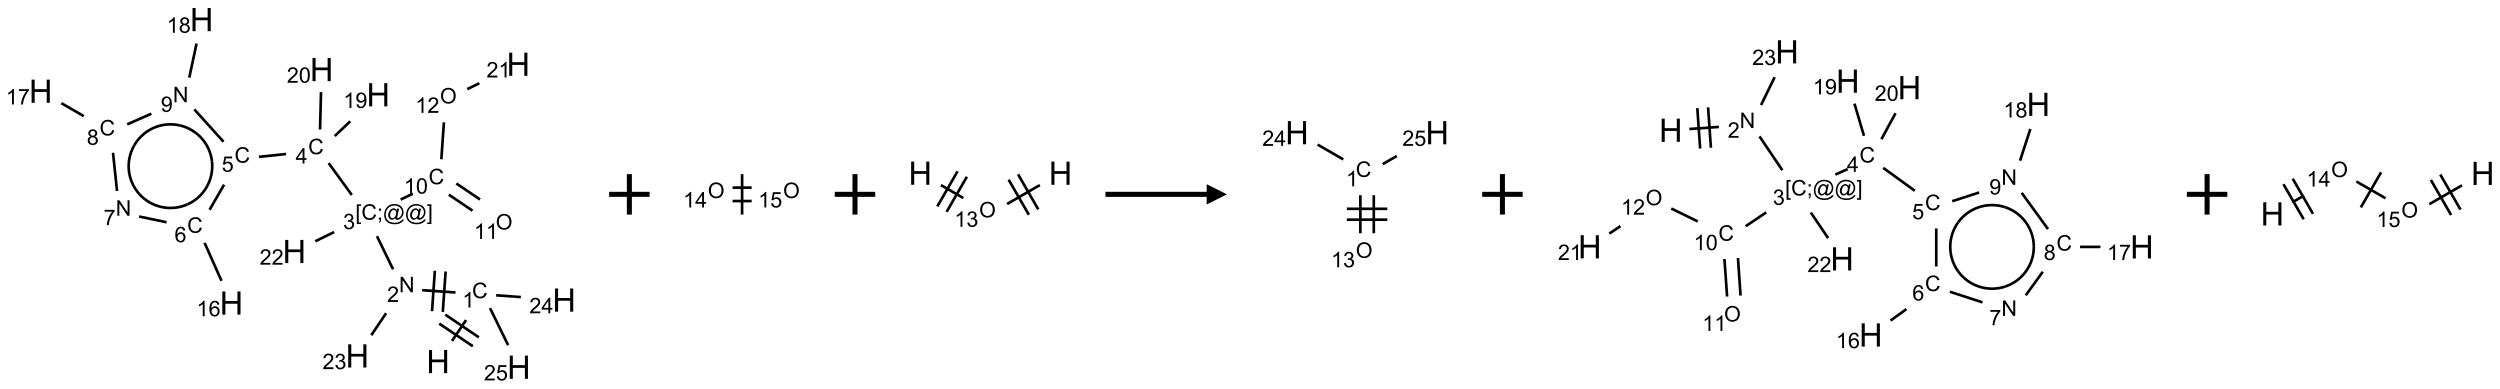<?xml version="1.0" encoding="UTF-8"?>
<svg xmlns="http://www.w3.org/2000/svg" xmlns:xlink="http://www.w3.org/1999/xlink" width="1235" height="192" viewBox="0 0 1235 192">
<defs>
<g>
<g id="glyph-0-0">
<path d="M 2 0 L 2 -10 L 10 -10 L 10 0 Z M 2.25 -0.25 L 9.75 -0.25 L 9.75 -9.75 L 2.25 -9.75 Z M 2.25 -0.25 "/>
</g>
<g id="glyph-0-1">
<path d="M 1.281 0 L 1.281 -11.453 L 2.797 -11.453 L 2.797 -6.75 L 8.75 -6.75 L 8.75 -11.453 L 10.266 -11.453 L 10.266 0 L 8.75 0 L 8.75 -5.398 L 2.797 -5.398 L 2.797 0 Z M 1.281 0 "/>
</g>
<g id="glyph-1-0">
<path d="M 1.332 0 L 1.332 -6.668 L 6.668 -6.668 L 6.668 0 Z M 1.5 -0.168 L 6.5 -0.168 L 6.5 -6.5 L 1.5 -6.5 Z M 1.5 -0.168 "/>
</g>
<g id="glyph-1-1">
<path d="M 6.27 -2.676 L 7.281 -2.422 C 7.07 -1.594 6.688 -0.961 6.137 -0.523 C 5.586 -0.086 4.914 0.129 4.121 0.129 C 3.297 0.129 2.629 -0.039 2.113 -0.371 C 1.598 -0.707 1.203 -1.191 0.934 -1.828 C 0.664 -2.465 0.531 -3.145 0.531 -3.875 C 0.531 -4.672 0.684 -5.363 0.988 -5.957 C 1.293 -6.547 1.723 -6.996 2.285 -7.305 C 2.844 -7.613 3.461 -7.766 4.137 -7.766 C 4.898 -7.766 5.543 -7.57 6.062 -7.184 C 6.582 -6.793 6.945 -6.246 7.152 -5.543 L 6.156 -5.309 C 5.98 -5.863 5.723 -6.266 5.387 -6.52 C 5.051 -6.773 4.625 -6.902 4.113 -6.902 C 3.527 -6.902 3.039 -6.762 2.645 -6.48 C 2.25 -6.199 1.973 -5.82 1.812 -5.348 C 1.652 -4.871 1.574 -4.383 1.574 -3.879 C 1.574 -3.23 1.668 -2.664 1.855 -2.18 C 2.047 -1.695 2.34 -1.332 2.738 -1.094 C 3.137 -0.855 3.57 -0.734 4.035 -0.734 C 4.602 -0.734 5.082 -0.898 5.473 -1.223 C 5.867 -1.551 6.133 -2.035 6.27 -2.676 Z M 6.27 -2.676 "/>
</g>
<g id="glyph-1-2">
<path d="M 3.973 0 L 3.035 0 L 3.035 -5.973 C 2.809 -5.758 2.516 -5.543 2.148 -5.328 C 1.781 -5.113 1.453 -4.953 1.16 -4.844 L 1.16 -5.75 C 1.684 -5.996 2.145 -6.297 2.535 -6.645 C 2.93 -6.996 3.207 -7.336 3.371 -7.668 L 3.973 -7.668 Z M 3.973 0 "/>
</g>
<g id="glyph-1-3">
<path d="M 0.812 0 L 0.812 -7.637 L 1.848 -7.637 L 5.859 -1.641 L 5.859 -7.637 L 6.828 -7.637 L 6.828 0 L 5.793 0 L 1.781 -6 L 1.781 0 Z M 0.812 0 "/>
</g>
<g id="glyph-1-4">
<path d="M 5.371 -0.902 L 5.371 0 L 0.324 0 C 0.316 -0.227 0.352 -0.441 0.434 -0.652 C 0.562 -0.996 0.766 -1.332 1.051 -1.668 C 1.332 -2 1.742 -2.387 2.277 -2.824 C 3.105 -3.504 3.668 -4.043 3.957 -4.441 C 4.25 -4.84 4.395 -5.215 4.395 -5.566 C 4.395 -5.938 4.262 -6.254 3.996 -6.508 C 3.73 -6.762 3.387 -6.891 2.957 -6.891 C 2.508 -6.891 2.145 -6.754 1.875 -6.484 C 1.605 -6.215 1.469 -5.84 1.465 -5.359 L 0.5 -5.457 C 0.566 -6.176 0.812 -6.727 1.246 -7.102 C 1.676 -7.477 2.254 -7.668 2.98 -7.668 C 3.711 -7.668 4.293 -7.465 4.719 -7.059 C 5.145 -6.652 5.359 -6.148 5.359 -5.547 C 5.359 -5.242 5.297 -4.941 5.172 -4.645 C 5.047 -4.352 4.84 -4.039 4.551 -3.715 C 4.262 -3.387 3.777 -2.938 3.105 -2.371 C 2.543 -1.898 2.18 -1.578 2.02 -1.41 C 1.859 -1.242 1.73 -1.07 1.625 -0.902 Z M 5.371 -0.902 "/>
</g>
<g id="glyph-1-5">
<path d="M 0.723 2.121 L 0.723 -7.637 L 2.793 -7.637 L 2.793 -6.859 L 1.66 -6.859 L 1.66 1.344 L 2.793 1.344 L 2.793 2.121 Z M 0.723 2.121 "/>
</g>
<g id="glyph-1-6">
<path d="M 0.949 -4.465 L 0.949 -5.531 L 2.016 -5.531 L 2.016 -4.465 Z M 0.949 0 L 0.949 -1.066 L 2.016 -1.066 L 2.016 0 C 2.016 0.391 1.945 0.711 1.809 0.949 C 1.668 1.191 1.449 1.379 1.145 1.512 L 0.887 1.109 C 1.082 1.023 1.23 0.895 1.324 0.727 C 1.418 0.559 1.469 0.316 1.48 0 Z M 0.949 0 "/>
</g>
<g id="glyph-1-7">
<path d="M 6.047 -0.848 C 5.82 -0.59 5.57 -0.379 5.289 -0.223 C 5.008 -0.062 4.73 0.016 4.449 0.016 C 4.141 0.016 3.84 -0.074 3.547 -0.254 C 3.254 -0.434 3.02 -0.715 2.836 -1.09 C 2.652 -1.465 2.562 -1.875 2.562 -2.324 C 2.562 -2.875 2.703 -3.43 2.988 -3.98 C 3.27 -4.535 3.621 -4.953 4.043 -5.23 C 4.461 -5.508 4.871 -5.645 5.266 -5.645 C 5.566 -5.645 5.855 -5.566 6.129 -5.41 C 6.402 -5.25 6.641 -5.012 6.84 -4.688 L 7.016 -5.496 L 7.949 -5.496 L 7.199 -2 C 7.094 -1.516 7.043 -1.246 7.043 -1.191 C 7.043 -1.098 7.078 -1.02 7.148 -0.949 C 7.219 -0.883 7.305 -0.848 7.406 -0.848 C 7.59 -0.848 7.832 -0.953 8.129 -1.168 C 8.527 -1.445 8.84 -1.816 9.07 -2.285 C 9.301 -2.75 9.418 -3.234 9.418 -3.73 C 9.418 -4.309 9.27 -4.852 8.973 -5.355 C 8.676 -5.859 8.23 -6.262 7.645 -6.562 C 7.055 -6.863 6.406 -7.016 5.691 -7.016 C 4.879 -7.016 4.137 -6.824 3.465 -6.445 C 2.793 -6.066 2.273 -5.52 1.902 -4.809 C 1.535 -4.098 1.348 -3.34 1.348 -2.527 C 1.348 -1.676 1.535 -0.941 1.902 -0.328 C 2.273 0.285 2.809 0.742 3.508 1.035 C 4.207 1.328 4.984 1.473 5.832 1.473 C 6.742 1.473 7.504 1.32 8.121 1.016 C 8.734 0.711 9.195 0.34 9.5 -0.098 L 10.441 -0.098 C 10.266 0.266 9.961 0.637 9.531 1.016 C 9.102 1.395 8.59 1.695 7.996 1.914 C 7.402 2.133 6.688 2.246 5.848 2.246 C 5.078 2.246 4.367 2.145 3.715 1.949 C 3.066 1.75 2.512 1.453 2.051 1.055 C 1.594 0.656 1.25 0.199 1.016 -0.316 C 0.723 -0.973 0.578 -1.684 0.578 -2.441 C 0.578 -3.289 0.75 -4.098 1.098 -4.863 C 1.523 -5.805 2.125 -6.527 2.902 -7.027 C 3.684 -7.527 4.629 -7.777 5.738 -7.777 C 6.602 -7.777 7.375 -7.602 8.059 -7.246 C 8.746 -6.895 9.285 -6.371 9.684 -5.672 C 10.02 -5.07 10.188 -4.418 10.188 -3.715 C 10.188 -2.707 9.832 -1.812 9.125 -1.031 C 8.492 -0.328 7.801 0.02 7.051 0.02 C 6.812 0.02 6.617 -0.016 6.473 -0.09 C 6.324 -0.16 6.215 -0.266 6.145 -0.402 C 6.102 -0.488 6.066 -0.637 6.047 -0.848 Z M 3.527 -2.262 C 3.527 -1.785 3.641 -1.414 3.863 -1.152 C 4.09 -0.887 4.348 -0.754 4.641 -0.754 C 4.836 -0.754 5.039 -0.812 5.254 -0.93 C 5.469 -1.047 5.676 -1.219 5.871 -1.449 C 6.066 -1.676 6.23 -1.969 6.355 -2.32 C 6.48 -2.672 6.543 -3.027 6.543 -3.379 C 6.543 -3.852 6.426 -4.219 6.191 -4.48 C 5.957 -4.738 5.672 -4.871 5.332 -4.871 C 5.109 -4.871 4.902 -4.812 4.707 -4.699 C 4.512 -4.586 4.32 -4.406 4.137 -4.156 C 3.953 -3.906 3.805 -3.602 3.691 -3.246 C 3.582 -2.887 3.527 -2.559 3.527 -2.262 Z M 3.527 -2.262 "/>
</g>
<g id="glyph-1-8">
<path d="M 2.27 2.121 L 0.203 2.121 L 0.203 1.344 L 1.332 1.344 L 1.332 -6.859 L 0.203 -6.859 L 0.203 -7.637 L 2.27 -7.637 Z M 2.27 2.121 "/>
</g>
<g id="glyph-1-9">
<path d="M 0.449 -2.016 L 1.387 -2.141 C 1.492 -1.609 1.676 -1.227 1.934 -0.992 C 2.191 -0.758 2.508 -0.641 2.879 -0.641 C 3.32 -0.641 3.695 -0.793 3.996 -1.098 C 4.301 -1.402 4.453 -1.781 4.453 -2.234 C 4.453 -2.664 4.312 -3.02 4.031 -3.301 C 3.75 -3.578 3.391 -3.719 2.957 -3.719 C 2.781 -3.719 2.562 -3.684 2.297 -3.613 L 2.402 -4.438 C 2.465 -4.43 2.516 -4.426 2.551 -4.426 C 2.949 -4.426 3.312 -4.531 3.629 -4.738 C 3.949 -4.949 4.109 -5.27 4.109 -5.703 C 4.109 -6.047 3.992 -6.332 3.762 -6.559 C 3.527 -6.785 3.227 -6.895 2.859 -6.895 C 2.496 -6.895 2.191 -6.781 1.949 -6.551 C 1.707 -6.324 1.547 -5.98 1.48 -5.52 L 0.543 -5.688 C 0.656 -6.316 0.918 -6.805 1.324 -7.148 C 1.73 -7.492 2.234 -7.668 2.84 -7.668 C 3.254 -7.668 3.641 -7.578 3.988 -7.398 C 4.34 -7.219 4.609 -6.977 4.793 -6.668 C 4.98 -6.359 5.074 -6.031 5.074 -5.684 C 5.074 -5.352 4.984 -5.051 4.809 -4.781 C 4.629 -4.512 4.367 -4.297 4.02 -4.137 C 4.473 -4.031 4.824 -3.816 5.074 -3.488 C 5.324 -3.16 5.449 -2.75 5.449 -2.254 C 5.449 -1.59 5.203 -1.023 4.719 -0.559 C 4.234 -0.098 3.617 0.137 2.875 0.137 C 2.203 0.137 1.648 -0.062 1.207 -0.465 C 0.762 -0.863 0.512 -1.379 0.449 -2.016 Z M 0.449 -2.016 "/>
</g>
<g id="glyph-1-10">
<path d="M 3.449 0 L 3.449 -1.828 L 0.137 -1.828 L 0.137 -2.688 L 3.621 -7.637 L 4.387 -7.637 L 4.387 -2.688 L 5.418 -2.688 L 5.418 -1.828 L 4.387 -1.828 L 4.387 0 Z M 3.449 -2.688 L 3.449 -6.129 L 1.059 -2.688 Z M 3.449 -2.688 "/>
</g>
<g id="glyph-1-11">
<path d="M 0.441 -2 L 1.426 -2.082 C 1.5 -1.605 1.668 -1.242 1.934 -1.004 C 2.199 -0.762 2.52 -0.641 2.895 -0.641 C 3.348 -0.641 3.73 -0.812 4.043 -1.152 C 4.355 -1.492 4.512 -1.941 4.512 -2.504 C 4.512 -3.039 4.359 -3.461 4.059 -3.77 C 3.758 -4.078 3.367 -4.234 2.879 -4.234 C 2.578 -4.234 2.305 -4.164 2.062 -4.027 C 1.82 -3.891 1.629 -3.715 1.488 -3.496 L 0.609 -3.609 L 1.348 -7.531 L 5.145 -7.531 L 5.145 -6.637 L 2.098 -6.637 L 1.688 -4.582 C 2.145 -4.902 2.625 -5.062 3.129 -5.062 C 3.797 -5.062 4.359 -4.832 4.816 -4.371 C 5.277 -3.91 5.504 -3.312 5.504 -2.59 C 5.504 -1.898 5.305 -1.301 4.902 -0.797 C 4.41 -0.18 3.742 0.129 2.895 0.129 C 2.199 0.129 1.633 -0.062 1.195 -0.453 C 0.758 -0.844 0.504 -1.359 0.441 -2 Z M 0.441 -2 "/>
</g>
<g id="glyph-1-12">
<path d="M 5.309 -5.766 L 4.375 -5.691 C 4.293 -6.059 4.172 -6.328 4.02 -6.496 C 3.766 -6.762 3.453 -6.895 3.082 -6.895 C 2.785 -6.895 2.523 -6.812 2.297 -6.645 C 2 -6.43 1.77 -6.117 1.598 -5.703 C 1.43 -5.289 1.34 -4.703 1.332 -3.938 C 1.559 -4.281 1.836 -4.535 2.16 -4.703 C 2.488 -4.871 2.828 -4.953 3.188 -4.953 C 3.812 -4.953 4.344 -4.723 4.785 -4.262 C 5.223 -3.801 5.441 -3.207 5.441 -2.48 C 5.441 -2 5.34 -1.555 5.133 -1.145 C 4.926 -0.73 4.641 -0.418 4.281 -0.199 C 3.922 0.02 3.512 0.129 3.051 0.129 C 2.27 0.129 1.633 -0.156 1.141 -0.73 C 0.648 -1.305 0.402 -2.254 0.402 -3.574 C 0.402 -5.051 0.672 -6.121 1.219 -6.793 C 1.695 -7.375 2.336 -7.668 3.141 -7.668 C 3.742 -7.668 4.234 -7.5 4.617 -7.16 C 5 -6.824 5.23 -6.359 5.309 -5.766 Z M 1.48 -2.473 C 1.48 -2.152 1.547 -1.844 1.684 -1.547 C 1.82 -1.25 2.016 -1.027 2.262 -0.871 C 2.508 -0.719 2.766 -0.641 3.035 -0.641 C 3.434 -0.641 3.773 -0.801 4.059 -1.121 C 4.344 -1.441 4.484 -1.875 4.484 -2.422 C 4.484 -2.949 4.344 -3.367 4.062 -3.668 C 3.781 -3.973 3.426 -4.125 3 -4.125 C 2.578 -4.125 2.219 -3.973 1.922 -3.668 C 1.625 -3.363 1.48 -2.969 1.48 -2.473 Z M 1.48 -2.473 "/>
</g>
<g id="glyph-1-13">
<path d="M 0.504 -6.637 L 0.504 -7.535 L 5.449 -7.535 L 5.449 -6.809 C 4.961 -6.289 4.48 -5.602 4.004 -4.746 C 3.527 -3.887 3.156 -3.004 2.895 -2.098 C 2.707 -1.461 2.59 -0.762 2.535 0 L 1.574 0 C 1.582 -0.602 1.703 -1.328 1.926 -2.176 C 2.152 -3.027 2.477 -3.848 2.898 -4.637 C 3.32 -5.426 3.77 -6.094 4.246 -6.637 Z M 0.504 -6.637 "/>
</g>
<g id="glyph-1-14">
<path d="M 1.887 -4.141 C 1.496 -4.281 1.207 -4.484 1.02 -4.75 C 0.832 -5.016 0.738 -5.328 0.738 -5.699 C 0.738 -6.254 0.938 -6.719 1.34 -7.098 C 1.738 -7.477 2.27 -7.668 2.934 -7.668 C 3.598 -7.668 4.137 -7.473 4.543 -7.086 C 4.949 -6.699 5.152 -6.227 5.152 -5.672 C 5.152 -5.316 5.059 -5.008 4.871 -4.746 C 4.688 -4.484 4.406 -4.281 4.027 -4.141 C 4.496 -3.988 4.852 -3.742 5.098 -3.402 C 5.34 -3.062 5.465 -2.656 5.465 -2.184 C 5.465 -1.531 5.234 -0.98 4.77 -0.535 C 4.309 -0.09 3.703 0.129 2.949 0.129 C 2.195 0.129 1.586 -0.094 1.125 -0.539 C 0.664 -0.984 0.434 -1.543 0.434 -2.207 C 0.434 -2.703 0.559 -3.121 0.809 -3.457 C 1.062 -3.793 1.422 -4.02 1.887 -4.141 Z M 1.699 -5.73 C 1.699 -5.367 1.812 -5.074 2.047 -4.844 C 2.281 -4.613 2.582 -4.5 2.953 -4.5 C 3.312 -4.5 3.609 -4.613 3.84 -4.84 C 4.07 -5.066 4.188 -5.348 4.188 -5.676 C 4.188 -6.02 4.07 -6.309 3.832 -6.543 C 3.594 -6.777 3.297 -6.895 2.941 -6.895 C 2.586 -6.895 2.289 -6.781 2.051 -6.551 C 1.816 -6.324 1.699 -6.047 1.699 -5.73 Z M 1.395 -2.203 C 1.395 -1.938 1.461 -1.676 1.586 -1.426 C 1.711 -1.176 1.902 -0.984 2.152 -0.848 C 2.402 -0.711 2.672 -0.641 2.957 -0.641 C 3.406 -0.641 3.777 -0.785 4.066 -1.074 C 4.359 -1.363 4.504 -1.727 4.504 -2.172 C 4.504 -2.625 4.355 -2.996 4.055 -3.293 C 3.754 -3.586 3.379 -3.734 2.926 -3.734 C 2.484 -3.734 2.121 -3.59 1.832 -3.297 C 1.543 -3.004 1.395 -2.641 1.395 -2.203 Z M 1.395 -2.203 "/>
</g>
<g id="glyph-1-15">
<path d="M 0.582 -1.766 L 1.484 -1.848 C 1.562 -1.426 1.707 -1.117 1.922 -0.926 C 2.137 -0.734 2.414 -0.641 2.75 -0.641 C 3.039 -0.641 3.289 -0.707 3.508 -0.84 C 3.727 -0.973 3.902 -1.148 4.043 -1.367 C 4.18 -1.586 4.297 -1.887 4.391 -2.262 C 4.484 -2.637 4.531 -3.016 4.531 -3.406 C 4.531 -3.449 4.531 -3.512 4.527 -3.594 C 4.34 -3.297 4.082 -3.055 3.758 -2.867 C 3.434 -2.68 3.082 -2.59 2.703 -2.59 C 2.07 -2.59 1.535 -2.816 1.098 -3.277 C 0.66 -3.734 0.441 -4.34 0.441 -5.09 C 0.441 -5.863 0.672 -6.484 1.129 -6.957 C 1.586 -7.43 2.156 -7.668 2.844 -7.668 C 3.34 -7.668 3.793 -7.531 4.207 -7.266 C 4.617 -7 4.93 -6.617 5.145 -6.121 C 5.355 -5.629 5.465 -4.91 5.465 -3.973 C 5.465 -2.996 5.359 -2.223 5.145 -1.645 C 4.934 -1.066 4.617 -0.625 4.199 -0.324 C 3.781 -0.02 3.293 0.129 2.73 0.129 C 2.133 0.129 1.645 -0.035 1.266 -0.367 C 0.887 -0.699 0.66 -1.164 0.582 -1.766 Z M 4.422 -5.137 C 4.422 -5.676 4.277 -6.102 3.992 -6.418 C 3.707 -6.734 3.359 -6.891 2.957 -6.891 C 2.543 -6.891 2.18 -6.719 1.871 -6.379 C 1.562 -6.039 1.406 -5.598 1.406 -5.059 C 1.406 -4.57 1.555 -4.176 1.848 -3.871 C 2.141 -3.566 2.5 -3.418 2.934 -3.418 C 3.367 -3.418 3.723 -3.57 4.004 -3.871 C 4.281 -4.176 4.422 -4.598 4.422 -5.137 Z M 4.422 -5.137 "/>
</g>
<g id="glyph-1-16">
<path d="M 0.441 -3.766 C 0.441 -4.668 0.535 -5.395 0.723 -5.945 C 0.906 -6.496 1.184 -6.922 1.551 -7.219 C 1.918 -7.516 2.375 -7.668 2.934 -7.668 C 3.344 -7.668 3.703 -7.586 4.012 -7.418 C 4.32 -7.254 4.574 -7.016 4.777 -6.707 C 4.977 -6.395 5.137 -6.016 5.25 -5.57 C 5.363 -5.125 5.422 -4.523 5.422 -3.766 C 5.422 -2.871 5.328 -2.148 5.145 -1.598 C 4.961 -1.047 4.688 -0.621 4.32 -0.32 C 3.953 -0.02 3.492 0.129 2.934 0.129 C 2.195 0.129 1.617 -0.133 1.199 -0.66 C 0.695 -1.297 0.441 -2.332 0.441 -3.766 Z M 1.406 -3.766 C 1.406 -2.512 1.555 -1.68 1.848 -1.262 C 2.141 -0.848 2.5 -0.641 2.934 -0.641 C 3.363 -0.641 3.727 -0.848 4.02 -1.266 C 4.312 -1.684 4.457 -2.516 4.457 -3.766 C 4.457 -5.023 4.312 -5.859 4.02 -6.27 C 3.727 -6.684 3.359 -6.891 2.922 -6.891 C 2.492 -6.891 2.148 -6.707 1.891 -6.344 C 1.566 -5.879 1.406 -5.02 1.406 -3.766 Z M 1.406 -3.766 "/>
</g>
<g id="glyph-1-17">
<path d="M 0.516 -3.719 C 0.516 -4.984 0.855 -5.977 1.535 -6.695 C 2.215 -7.414 3.094 -7.77 4.172 -7.77 C 4.875 -7.77 5.512 -7.602 6.078 -7.266 C 6.645 -6.93 7.074 -6.461 7.371 -5.855 C 7.668 -5.254 7.816 -4.57 7.816 -3.809 C 7.816 -3.035 7.66 -2.34 7.348 -1.73 C 7.035 -1.117 6.594 -0.656 6.02 -0.34 C 5.449 -0.027 4.828 0.129 4.168 0.129 C 3.449 0.129 2.805 -0.043 2.238 -0.391 C 1.672 -0.738 1.246 -1.211 0.953 -1.812 C 0.66 -2.414 0.516 -3.047 0.516 -3.719 Z M 1.559 -3.703 C 1.559 -2.781 1.805 -2.059 2.301 -1.527 C 2.793 -1 3.414 -0.734 4.16 -0.734 C 4.922 -0.734 5.547 -1 6.039 -1.535 C 6.531 -2.07 6.777 -2.828 6.777 -3.812 C 6.777 -4.434 6.672 -4.977 6.461 -5.441 C 6.25 -5.902 5.945 -6.262 5.539 -6.52 C 5.133 -6.773 4.68 -6.902 4.176 -6.902 C 3.461 -6.902 2.848 -6.656 2.332 -6.164 C 1.816 -5.672 1.559 -4.852 1.559 -3.703 Z M 1.559 -3.703 "/>
</g>
</g>
</defs>
<path fill="none" stroke-width="0.033" stroke-linecap="butt" stroke-linejoin="miter" stroke="rgb(0%, 0%, 0%)" stroke-opacity="1" stroke-miterlimit="10" d="M 5.08 3.968 L 5.253 3.711 " transform="matrix(40, 0, 0, 40, 20.1, 9.676)"/>
<path fill="none" stroke-width="0.033" stroke-linecap="butt" stroke-linejoin="miter" stroke="rgb(0%, 0%, 0%)" stroke-opacity="1" stroke-miterlimit="10" d="M 5.411 3.924 L 4.997 3.644 " transform="matrix(40, 0, 0, 40, 20.1, 9.676)"/>
<path fill="none" stroke-width="0.033" stroke-linecap="butt" stroke-linejoin="miter" stroke="rgb(0%, 0%, 0%)" stroke-opacity="1" stroke-miterlimit="10" d="M 5.337 4.034 L 4.922 3.755 " transform="matrix(40, 0, 0, 40, 20.1, 9.676)"/>
<path fill="none" stroke-width="0.033" stroke-linecap="butt" stroke-linejoin="miter" stroke="rgb(0%, 0%, 0%)" stroke-opacity="1" stroke-miterlimit="10" d="M 5.123 3.37 L 4.711 3.342 " transform="matrix(40, 0, 0, 40, 20.1, 9.676)"/>
<path fill="none" stroke-width="0.033" stroke-linecap="butt" stroke-linejoin="miter" stroke="rgb(0%, 0%, 0%)" stroke-opacity="1" stroke-miterlimit="10" d="M 4.868 3.102 L 4.833 3.601 " transform="matrix(40, 0, 0, 40, 20.1, 9.676)"/>
<path fill="none" stroke-width="0.033" stroke-linecap="butt" stroke-linejoin="miter" stroke="rgb(0%, 0%, 0%)" stroke-opacity="1" stroke-miterlimit="10" d="M 5.001 3.111 L 4.966 3.61 " transform="matrix(40, 0, 0, 40, 20.1, 9.676)"/>
<path fill="none" stroke-width="0.033" stroke-linecap="butt" stroke-linejoin="miter" stroke="rgb(0%, 0%, 0%)" stroke-opacity="1" stroke-miterlimit="10" d="M 4.352 3.084 L 4.153 2.675 " transform="matrix(40, 0, 0, 40, 20.1, 9.676)"/>
<path fill="none" stroke-width="0.033" stroke-linecap="butt" stroke-linejoin="miter" stroke="rgb(0%, 0%, 0%)" stroke-opacity="1" stroke-miterlimit="10" d="M 3.842 2.166 L 3.556 1.772 " transform="matrix(40, 0, 0, 40, 20.1, 9.676)"/>
<path fill="none" stroke-width="0.033" stroke-linecap="butt" stroke-linejoin="miter" stroke="rgb(0%, 0%, 0%)" stroke-opacity="1" stroke-miterlimit="10" d="M 3.031 1.66 L 2.695 1.695 " transform="matrix(40, 0, 0, 40, 20.1, 9.676)"/>
<path fill="none" stroke-width="0.033" stroke-linecap="butt" stroke-linejoin="miter" stroke="rgb(0%, 0%, 0%)" stroke-opacity="1" stroke-miterlimit="10" d="M 2.265 2.039 L 2.086 2.349 " transform="matrix(40, 0, 0, 40, 20.1, 9.676)"/>
<path fill="none" stroke-width="0.033" stroke-linecap="butt" stroke-linejoin="miter" stroke="rgb(0%, 0%, 0%)" stroke-opacity="1" stroke-miterlimit="10" d="M 2.024 2.757 L 2.233 3.226 " transform="matrix(40, 0, 0, 40, 20.1, 9.676)"/>
<path fill="none" stroke-width="0.033" stroke-linecap="butt" stroke-linejoin="miter" stroke="rgb(0%, 0%, 0%)" stroke-opacity="1" stroke-miterlimit="10" d="M 1.554 2.503 L 1.216 2.432 " transform="matrix(40, 0, 0, 40, 20.1, 9.676)"/>
<path fill="none" stroke-width="0.033" stroke-linecap="butt" stroke-linejoin="miter" stroke="rgb(0%, 0%, 0%)" stroke-opacity="1" stroke-miterlimit="10" d="M 0.943 2.117 L 0.893 1.645 " transform="matrix(40, 0, 0, 40, 20.1, 9.676)"/>
<path fill="none" stroke-width="0.033" stroke-linecap="butt" stroke-linejoin="miter" stroke="rgb(0%, 0%, 0%)" stroke-opacity="1" stroke-miterlimit="10" d="M 0.532 1.192 L 0.255 1.032 " transform="matrix(40, 0, 0, 40, 20.1, 9.676)"/>
<path fill="none" stroke-width="0.033" stroke-linecap="butt" stroke-linejoin="miter" stroke="rgb(0%, 0%, 0%)" stroke-opacity="1" stroke-miterlimit="10" d="M 1.069 1.294 L 1.367 1.162 " transform="matrix(40, 0, 0, 40, 20.1, 9.676)"/>
<path fill="none" stroke-width="0.033" stroke-linecap="butt" stroke-linejoin="miter" stroke="rgb(0%, 0%, 0%)" stroke-opacity="1" stroke-miterlimit="10" d="M 1.897 1.109 L 2.258 1.509 " transform="matrix(40, 0, 0, 40, 20.1, 9.676)"/>
<path fill="none" stroke-width="0.033" stroke-linecap="butt" stroke-linejoin="miter" stroke="rgb(0%, 0%, 0%)" stroke-opacity="1" stroke-miterlimit="10" d="M 1.835 0.716 L 1.925 0.296 " transform="matrix(40, 0, 0, 40, 20.1, 9.676)"/>
<path fill="none" stroke-width="0.033" stroke-linecap="butt" stroke-linejoin="miter" stroke="rgb(0%, 0%, 0%)" stroke-opacity="1" stroke-miterlimit="10" d="M 3.632 1.438 L 3.823 1.256 " transform="matrix(40, 0, 0, 40, 20.1, 9.676)"/>
<path fill="none" stroke-width="0.033" stroke-linecap="butt" stroke-linejoin="miter" stroke="rgb(0%, 0%, 0%)" stroke-opacity="1" stroke-miterlimit="10" d="M 3.45 1.357 L 3.462 0.896 " transform="matrix(40, 0, 0, 40, 20.1, 9.676)"/>
<path fill="none" stroke-width="0.033" stroke-linecap="butt" stroke-linejoin="miter" stroke="rgb(0%, 0%, 0%)" stroke-opacity="1" stroke-miterlimit="10" d="M 4.446 2.223 L 4.596 2.15 " transform="matrix(40, 0, 0, 40, 20.1, 9.676)"/>
<path fill="none" stroke-width="0.033" stroke-linecap="butt" stroke-linejoin="miter" stroke="rgb(0%, 0%, 0%)" stroke-opacity="1" stroke-miterlimit="10" d="M 5.04 2.162 L 5.333 2.36 " transform="matrix(40, 0, 0, 40, 20.1, 9.676)"/>
<path fill="none" stroke-width="0.033" stroke-linecap="butt" stroke-linejoin="miter" stroke="rgb(0%, 0%, 0%)" stroke-opacity="1" stroke-miterlimit="10" d="M 5.133 2.024 L 5.426 2.222 " transform="matrix(40, 0, 0, 40, 20.1, 9.676)"/>
<path fill="none" stroke-width="0.033" stroke-linecap="butt" stroke-linejoin="miter" stroke="rgb(0%, 0%, 0%)" stroke-opacity="1" stroke-miterlimit="10" d="M 4.948 1.725 L 4.98 1.269 " transform="matrix(40, 0, 0, 40, 20.1, 9.676)"/>
<path fill="none" stroke-width="0.033" stroke-linecap="butt" stroke-linejoin="miter" stroke="rgb(0%, 0%, 0%)" stroke-opacity="1" stroke-miterlimit="10" d="M 5.268 0.859 L 5.418 0.786 " transform="matrix(40, 0, 0, 40, 20.1, 9.676)"/>
<path fill="none" stroke-width="0.033" stroke-linecap="butt" stroke-linejoin="miter" stroke="rgb(0%, 0%, 0%)" stroke-opacity="1" stroke-miterlimit="10" d="M 3.624 2.624 L 3.391 2.738 " transform="matrix(40, 0, 0, 40, 20.1, 9.676)"/>
<path fill="none" stroke-width="0.033" stroke-linecap="butt" stroke-linejoin="miter" stroke="rgb(0%, 0%, 0%)" stroke-opacity="1" stroke-miterlimit="10" d="M 4.266 3.626 L 4.083 3.898 " transform="matrix(40, 0, 0, 40, 20.1, 9.676)"/>
<path fill="none" stroke-width="0.033" stroke-linecap="butt" stroke-linejoin="miter" stroke="rgb(0%, 0%, 0%)" stroke-opacity="1" stroke-miterlimit="10" d="M 5.625 3.405 L 5.93 3.427 " transform="matrix(40, 0, 0, 40, 20.1, 9.676)"/>
<path fill="none" stroke-width="0.033" stroke-linecap="butt" stroke-linejoin="miter" stroke="rgb(0%, 0%, 0%)" stroke-opacity="1" stroke-miterlimit="10" d="M 5.549 3.563 L 5.773 4.021 " transform="matrix(40, 0, 0, 40, 20.1, 9.676)"/>
<path fill="none" stroke-width="0.033" stroke-linecap="butt" stroke-linejoin="miter" stroke="rgb(0%, 0%, 0%)" stroke-opacity="1" stroke-miterlimit="10" d="M 2.116 1.756 C 2.139 1.979 2.017 2.191 1.813 2.282 " transform="matrix(40, 0, 0, 40, 20.1, 9.676)"/>
<path fill="none" stroke-width="0.033" stroke-linecap="butt" stroke-linejoin="miter" stroke="rgb(0%, 0%, 0%)" stroke-opacity="1" stroke-miterlimit="10" d="M 1.71 1.305 C 1.929 1.352 2.093 1.534 2.116 1.756 " transform="matrix(40, 0, 0, 40, 20.1, 9.676)"/>
<path fill="none" stroke-width="0.033" stroke-linecap="butt" stroke-linejoin="miter" stroke="rgb(0%, 0%, 0%)" stroke-opacity="1" stroke-miterlimit="10" d="M 1.156 1.552 C 1.268 1.358 1.491 1.259 1.71 1.305 " transform="matrix(40, 0, 0, 40, 20.1, 9.676)"/>
<path fill="none" stroke-width="0.033" stroke-linecap="butt" stroke-linejoin="miter" stroke="rgb(0%, 0%, 0%)" stroke-opacity="1" stroke-miterlimit="10" d="M 1.219 2.156 C 1.069 1.989 1.044 1.746 1.156 1.552 " transform="matrix(40, 0, 0, 40, 20.1, 9.676)"/>
<path fill="none" stroke-width="0.033" stroke-linecap="butt" stroke-linejoin="miter" stroke="rgb(0%, 0%, 0%)" stroke-opacity="1" stroke-miterlimit="10" d="M 1.813 2.282 C 1.608 2.373 1.369 2.322 1.219 2.156 " transform="matrix(40, 0, 0, 40, 20.1, 9.676)"/>
<g fill="rgb(0%, 0%, 0%)" fill-opacity="1">
<use xlink:href="#glyph-0-1" x="210.637" y="184.34"/>
</g>
<g fill="rgb(0%, 0%, 0%)" fill-opacity="1">
<use xlink:href="#glyph-1-1" x="233.184" y="147.293"/>
</g>
<g fill="rgb(0%, 0%, 0%)" fill-opacity="1">
<use xlink:href="#glyph-1-2" x="228.406" y="151.93"/>
</g>
<g fill="rgb(0%, 0%, 0%)" fill-opacity="1">
<use xlink:href="#glyph-1-3" x="197.109" y="144.371"/>
</g>
<g fill="rgb(0%, 0%, 0%)" fill-opacity="1">
<use xlink:href="#glyph-1-4" x="191.219" y="149.141"/>
</g>
<g fill="rgb(0%, 0%, 0%)" fill-opacity="1">
<use xlink:href="#glyph-1-5" x="175.551" y="108.559"/>
<use xlink:href="#glyph-1-1" x="178.514" y="108.559"/>
<use xlink:href="#glyph-1-6" x="186.217" y="108.559"/>
<use xlink:href="#glyph-1-7" x="189.181" y="108.559"/>
<use xlink:href="#glyph-1-7" x="200.009" y="108.559"/>
<use xlink:href="#glyph-1-8" x="210.837" y="108.559"/>
</g>
<g fill="rgb(0%, 0%, 0%)" fill-opacity="1">
<use xlink:href="#glyph-1-9" x="169.496" y="113.188"/>
</g>
<g fill="rgb(0%, 0%, 0%)" fill-opacity="1">
<use xlink:href="#glyph-1-1" x="152.234" y="76.191"/>
</g>
<g fill="rgb(0%, 0%, 0%)" fill-opacity="1">
<use xlink:href="#glyph-1-10" x="146.016" y="80.797"/>
</g>
<g fill="rgb(0%, 0%, 0%)" fill-opacity="1">
<use xlink:href="#glyph-1-1" x="115.828" y="80.371"/>
</g>
<g fill="rgb(0%, 0%, 0%)" fill-opacity="1">
<use xlink:href="#glyph-1-11" x="109.52" y="84.875"/>
</g>
<g fill="rgb(0%, 0%, 0%)" fill-opacity="1">
<use xlink:href="#glyph-1-1" x="92.453" y="115.012"/>
</g>
<g fill="rgb(0%, 0%, 0%)" fill-opacity="1">
<use xlink:href="#glyph-1-12" x="86.207" y="119.648"/>
</g>
<g fill="rgb(0%, 0%, 0%)" fill-opacity="1">
<use xlink:href="#glyph-0-1" x="108.543" y="155.438"/>
</g>
<g fill="rgb(0%, 0%, 0%)" fill-opacity="1">
<use xlink:href="#glyph-1-2" x="97.113" y="156.23"/>
<use xlink:href="#glyph-1-12" x="103.046" y="156.23"/>
</g>
<g fill="rgb(0%, 0%, 0%)" fill-opacity="1">
<use xlink:href="#glyph-1-3" x="57.156" y="106.562"/>
</g>
<g fill="rgb(0%, 0%, 0%)" fill-opacity="1">
<use xlink:href="#glyph-1-13" x="51.188" y="111.203"/>
</g>
<g fill="rgb(0%, 0%, 0%)" fill-opacity="1">
<use xlink:href="#glyph-1-1" x="49.148" y="66.914"/>
</g>
<g fill="rgb(0%, 0%, 0%)" fill-opacity="1">
<use xlink:href="#glyph-1-14" x="42.883" y="71.551"/>
</g>
<g fill="rgb(0%, 0%, 0%)" fill-opacity="1">
<use xlink:href="#glyph-0-1" x="14.328" y="50.797"/>
</g>
<g fill="rgb(0%, 0%, 0%)" fill-opacity="1">
<use xlink:href="#glyph-1-2" x="2.891" y="51.59"/>
<use xlink:href="#glyph-1-13" x="8.823" y="51.59"/>
</g>
<g fill="rgb(0%, 0%, 0%)" fill-opacity="1">
<use xlink:href="#glyph-1-3" x="85.41" y="50.512"/>
</g>
<g fill="rgb(0%, 0%, 0%)" fill-opacity="1">
<use xlink:href="#glyph-1-15" x="79.422" y="55.281"/>
</g>
<g fill="rgb(0%, 0%, 0%)" fill-opacity="1">
<use xlink:href="#glyph-0-1" x="93.828" y="15.402"/>
</g>
<g fill="rgb(0%, 0%, 0%)" fill-opacity="1">
<use xlink:href="#glyph-1-2" x="82.375" y="16.195"/>
<use xlink:href="#glyph-1-14" x="88.307" y="16.195"/>
</g>
<g fill="rgb(0%, 0%, 0%)" fill-opacity="1">
<use xlink:href="#glyph-0-1" x="181.07" y="52.539"/>
</g>
<g fill="rgb(0%, 0%, 0%)" fill-opacity="1">
<use xlink:href="#glyph-1-2" x="169.621" y="53.332"/>
<use xlink:href="#glyph-1-15" x="175.553" y="53.332"/>
</g>
<g fill="rgb(0%, 0%, 0%)" fill-opacity="1">
<use xlink:href="#glyph-0-1" x="153.102" y="40.086"/>
</g>
<g fill="rgb(0%, 0%, 0%)" fill-opacity="1">
<use xlink:href="#glyph-1-4" x="141.695" y="40.879"/>
<use xlink:href="#glyph-1-16" x="147.628" y="40.879"/>
</g>
<g fill="rgb(0%, 0%, 0%)" fill-opacity="1">
<use xlink:href="#glyph-1-1" x="211.699" y="91.016"/>
</g>
<g fill="rgb(0%, 0%, 0%)" fill-opacity="1">
<use xlink:href="#glyph-1-2" x="199.539" y="95.652"/>
<use xlink:href="#glyph-1-16" x="205.471" y="95.652"/>
</g>
<g fill="rgb(0%, 0%, 0%)" fill-opacity="1">
<use xlink:href="#glyph-1-17" x="244.875" y="113.387"/>
</g>
<g fill="rgb(0%, 0%, 0%)" fill-opacity="1">
<use xlink:href="#glyph-1-2" x="234.148" y="118.02"/>
<use xlink:href="#glyph-1-2" x="240.081" y="118.02"/>
</g>
<g fill="rgb(0%, 0%, 0%)" fill-opacity="1">
<use xlink:href="#glyph-1-17" x="217.328" y="51.117"/>
</g>
<g fill="rgb(0%, 0%, 0%)" fill-opacity="1">
<use xlink:href="#glyph-1-2" x="205.207" y="55.75"/>
<use xlink:href="#glyph-1-4" x="211.139" y="55.75"/>
</g>
<g fill="rgb(0%, 0%, 0%)" fill-opacity="1">
<use xlink:href="#glyph-0-1" x="250.262" y="37.461"/>
</g>
<g fill="rgb(0%, 0%, 0%)" fill-opacity="1">
<use xlink:href="#glyph-1-4" x="240.305" y="38.254"/>
<use xlink:href="#glyph-1-2" x="246.237" y="38.254"/>
</g>
<g fill="rgb(0%, 0%, 0%)" fill-opacity="1">
<use xlink:href="#glyph-0-1" x="139.617" y="129.969"/>
</g>
<g fill="rgb(0%, 0%, 0%)" fill-opacity="1">
<use xlink:href="#glyph-1-4" x="128.262" y="130.762"/>
<use xlink:href="#glyph-1-4" x="134.194" y="130.762"/>
</g>
<g fill="rgb(0%, 0%, 0%)" fill-opacity="1">
<use xlink:href="#glyph-0-1" x="170.734" y="181.547"/>
</g>
<g fill="rgb(0%, 0%, 0%)" fill-opacity="1">
<use xlink:href="#glyph-1-4" x="159.301" y="182.34"/>
<use xlink:href="#glyph-1-9" x="165.233" y="182.34"/>
</g>
<g fill="rgb(0%, 0%, 0%)" fill-opacity="1">
<use xlink:href="#glyph-0-1" x="272.906" y="153.969"/>
</g>
<g fill="rgb(0%, 0%, 0%)" fill-opacity="1">
<use xlink:href="#glyph-1-4" x="261.508" y="154.758"/>
<use xlink:href="#glyph-1-10" x="267.44" y="154.758"/>
</g>
<g fill="rgb(0%, 0%, 0%)" fill-opacity="1">
<use xlink:href="#glyph-0-1" x="250.539" y="187.129"/>
</g>
<g fill="rgb(0%, 0%, 0%)" fill-opacity="1">
<use xlink:href="#glyph-1-4" x="239.051" y="187.922"/>
<use xlink:href="#glyph-1-11" x="244.983" y="187.922"/>
</g>
<path fill="none" stroke-width="0.062" stroke-linecap="butt" stroke-linejoin="miter" stroke="rgb(0%, 0%, 0%)" stroke-opacity="1" stroke-miterlimit="10" d="M 0 0 L 0.5 0 M 0.25 -0.25 L 0.25 0.25 " transform="matrix(40, 0, 0, 40, 300.904, 96)"/>
<path fill="none" stroke-width="0.033" stroke-linecap="butt" stroke-linejoin="miter" stroke="rgb(0%, 0%, 0%)" stroke-opacity="1" stroke-miterlimit="10" d="M 0.237 0.083 L 0.473 0.083 " transform="matrix(40, 0, 0, 40, 352.397, 96)"/>
<path fill="none" stroke-width="0.033" stroke-linecap="butt" stroke-linejoin="miter" stroke="rgb(0%, 0%, 0%)" stroke-opacity="1" stroke-miterlimit="10" d="M 0.237 -0.083 L 0.473 -0.083 " transform="matrix(40, 0, 0, 40, 352.397, 96)"/>
<path fill="none" stroke-width="0.033" stroke-linecap="butt" stroke-linejoin="miter" stroke="rgb(0%, 0%, 0%)" stroke-opacity="1" stroke-miterlimit="10" d="M 0.355 0.25 L 0.355 -0.25 " transform="matrix(40, 0, 0, 40, 352.397, 96)"/>
<g fill="rgb(0%, 0%, 0%)" fill-opacity="1">
<use xlink:href="#glyph-1-17" x="349.641" y="97.848"/>
</g>
<g fill="rgb(0%, 0%, 0%)" fill-opacity="1">
<use xlink:href="#glyph-1-2" x="337.473" y="102.48"/>
<use xlink:href="#glyph-1-10" x="343.405" y="102.48"/>
</g>
<g fill="rgb(0%, 0%, 0%)" fill-opacity="1">
<use xlink:href="#glyph-1-17" x="386.82" y="97.848"/>
</g>
<g fill="rgb(0%, 0%, 0%)" fill-opacity="1">
<use xlink:href="#glyph-1-2" x="374.562" y="102.48"/>
<use xlink:href="#glyph-1-11" x="380.495" y="102.48"/>
</g>
<path fill="none" stroke-width="0.062" stroke-linecap="butt" stroke-linejoin="miter" stroke="rgb(0%, 0%, 0%)" stroke-opacity="1" stroke-miterlimit="10" d="M 0 0 L 0.5 0 M 0.25 -0.25 L 0.25 0.25 " transform="matrix(40, 0, 0, 40, 412.369, 96)"/>
<path fill="none" stroke-width="0.033" stroke-linecap="butt" stroke-linejoin="miter" stroke="rgb(0%, 0%, 0%)" stroke-opacity="1" stroke-miterlimit="10" d="M 0.255 0.147 L 0.532 0.307 " transform="matrix(40, 0, 0, 40, 454.596, 85.555)"/>
<path fill="none" stroke-width="0.033" stroke-linecap="butt" stroke-linejoin="miter" stroke="rgb(0%, 0%, 0%)" stroke-opacity="1" stroke-miterlimit="10" d="M 0.326 0.477 L 0.576 0.044 " transform="matrix(40, 0, 0, 40, 454.596, 85.555)"/>
<path fill="none" stroke-width="0.033" stroke-linecap="butt" stroke-linejoin="miter" stroke="rgb(0%, 0%, 0%)" stroke-opacity="1" stroke-miterlimit="10" d="M 0.211 0.41 L 0.461 -0.023 " transform="matrix(40, 0, 0, 40, 454.596, 85.555)"/>
<path fill="none" stroke-width="0.033" stroke-linecap="butt" stroke-linejoin="miter" stroke="rgb(0%, 0%, 0%)" stroke-opacity="1" stroke-miterlimit="10" d="M 1.073 0.38 L 1.477 0.147 " transform="matrix(40, 0, 0, 40, 454.596, 85.555)"/>
<path fill="none" stroke-width="0.033" stroke-linecap="butt" stroke-linejoin="miter" stroke="rgb(0%, 0%, 0%)" stroke-opacity="1" stroke-miterlimit="10" d="M 1.458 0.447 L 1.208 0.014 " transform="matrix(40, 0, 0, 40, 454.596, 85.555)"/>
<path fill="none" stroke-width="0.033" stroke-linecap="butt" stroke-linejoin="miter" stroke="rgb(0%, 0%, 0%)" stroke-opacity="1" stroke-miterlimit="10" d="M 1.342 0.514 L 1.092 0.081 " transform="matrix(40, 0, 0, 40, 454.596, 85.555)"/>
<g fill="rgb(0%, 0%, 0%)" fill-opacity="1">
<use xlink:href="#glyph-0-1" x="448.824" y="91.281"/>
</g>
<g fill="rgb(0%, 0%, 0%)" fill-opacity="1">
<use xlink:href="#glyph-1-17" x="483.66" y="107.402"/>
</g>
<g fill="rgb(0%, 0%, 0%)" fill-opacity="1">
<use xlink:href="#glyph-1-2" x="471.461" y="112.035"/>
<use xlink:href="#glyph-1-9" x="477.393" y="112.035"/>
</g>
<g fill="rgb(0%, 0%, 0%)" fill-opacity="1">
<use xlink:href="#glyph-0-1" x="518.105" y="91.281"/>
</g>
<path fill-rule="nonzero" fill="rgb(0%, 0%, 0%)" fill-opacity="1" d="M 546.102 97.25 L 596.102 97.25 L 596.102 101 L 606.102 96 L 596.102 91 L 596.102 94.75 L 546.102 94.75 "/>
<path fill="none" stroke-width="0.033" stroke-linecap="butt" stroke-linejoin="miter" stroke="rgb(0%, 0%, 0%)" stroke-opacity="1" stroke-miterlimit="10" d="M 0.783 0.772 L 0.783 1.242 " transform="matrix(40, 0, 0, 40, 640.693, 65.555)"/>
<path fill="none" stroke-width="0.033" stroke-linecap="butt" stroke-linejoin="miter" stroke="rgb(0%, 0%, 0%)" stroke-opacity="1" stroke-miterlimit="10" d="M 0.949 0.772 L 0.949 1.242 " transform="matrix(40, 0, 0, 40, 640.693, 65.555)"/>
<path fill="none" stroke-width="0.033" stroke-linecap="butt" stroke-linejoin="miter" stroke="rgb(0%, 0%, 0%)" stroke-opacity="1" stroke-miterlimit="10" d="M 0.616 1.074 L 1.116 1.074 " transform="matrix(40, 0, 0, 40, 640.693, 65.555)"/>
<path fill="none" stroke-width="0.033" stroke-linecap="butt" stroke-linejoin="miter" stroke="rgb(0%, 0%, 0%)" stroke-opacity="1" stroke-miterlimit="10" d="M 0.616 0.94 L 1.116 0.94 " transform="matrix(40, 0, 0, 40, 640.693, 65.555)"/>
<path fill="none" stroke-width="0.033" stroke-linecap="butt" stroke-linejoin="miter" stroke="rgb(0%, 0%, 0%)" stroke-opacity="1" stroke-miterlimit="10" d="M 0.572 0.33 L 0.255 0.147 " transform="matrix(40, 0, 0, 40, 640.693, 65.555)"/>
<path fill="none" stroke-width="0.033" stroke-linecap="butt" stroke-linejoin="miter" stroke="rgb(0%, 0%, 0%)" stroke-opacity="1" stroke-miterlimit="10" d="M 1.059 0.388 L 1.233 0.288 " transform="matrix(40, 0, 0, 40, 640.693, 65.555)"/>
<g fill="rgb(0%, 0%, 0%)" fill-opacity="1">
<use xlink:href="#glyph-1-1" x="669.742" y="87.398"/>
</g>
<g fill="rgb(0%, 0%, 0%)" fill-opacity="1">
<use xlink:href="#glyph-1-2" x="664.965" y="92.035"/>
</g>
<g fill="rgb(0%, 0%, 0%)" fill-opacity="1">
<use xlink:href="#glyph-1-17" x="669.758" y="127.402"/>
</g>
<g fill="rgb(0%, 0%, 0%)" fill-opacity="1">
<use xlink:href="#glyph-1-2" x="657.559" y="132.035"/>
<use xlink:href="#glyph-1-9" x="663.491" y="132.035"/>
</g>
<g fill="rgb(0%, 0%, 0%)" fill-opacity="1">
<use xlink:href="#glyph-0-1" x="634.922" y="71.281"/>
</g>
<g fill="rgb(0%, 0%, 0%)" fill-opacity="1">
<use xlink:href="#glyph-1-4" x="623.52" y="72.074"/>
<use xlink:href="#glyph-1-10" x="629.452" y="72.074"/>
</g>
<g fill="rgb(0%, 0%, 0%)" fill-opacity="1">
<use xlink:href="#glyph-0-1" x="704.203" y="71.281"/>
</g>
<g fill="rgb(0%, 0%, 0%)" fill-opacity="1">
<use xlink:href="#glyph-1-4" x="692.715" y="72.074"/>
<use xlink:href="#glyph-1-11" x="698.647" y="72.074"/>
</g>
<path fill="none" stroke-width="0.062" stroke-linecap="butt" stroke-linejoin="miter" stroke="rgb(0%, 0%, 0%)" stroke-opacity="1" stroke-miterlimit="10" d="M 0 0 L 0.5 0 M 0.25 -0.25 L 0.25 0.25 " transform="matrix(40, 0, 0, 40, 732.197, 96)"/>
<path fill="none" stroke-width="0.033" stroke-linecap="butt" stroke-linejoin="miter" stroke="rgb(0%, 0%, 0%)" stroke-opacity="1" stroke-miterlimit="10" d="M 1.229 0.953 L 1.595 0.927 " transform="matrix(40, 0, 0, 40, 785.35, 25.605)"/>
<path fill="none" stroke-width="0.033" stroke-linecap="butt" stroke-linejoin="miter" stroke="rgb(0%, 0%, 0%)" stroke-opacity="1" stroke-miterlimit="10" d="M 1.496 1.184 L 1.461 0.686 " transform="matrix(40, 0, 0, 40, 785.35, 25.605)"/>
<path fill="none" stroke-width="0.033" stroke-linecap="butt" stroke-linejoin="miter" stroke="rgb(0%, 0%, 0%)" stroke-opacity="1" stroke-miterlimit="10" d="M 1.363 1.194 L 1.328 0.695 " transform="matrix(40, 0, 0, 40, 785.35, 25.605)"/>
<path fill="none" stroke-width="0.033" stroke-linecap="butt" stroke-linejoin="miter" stroke="rgb(0%, 0%, 0%)" stroke-opacity="1" stroke-miterlimit="10" d="M 2.096 1.044 L 2.378 1.462 " transform="matrix(40, 0, 0, 40, 785.35, 25.605)"/>
<path fill="none" stroke-width="0.033" stroke-linecap="butt" stroke-linejoin="miter" stroke="rgb(0%, 0%, 0%)" stroke-opacity="1" stroke-miterlimit="10" d="M 3.033 1.516 L 3.185 1.448 " transform="matrix(40, 0, 0, 40, 785.35, 25.605)"/>
<path fill="none" stroke-width="0.033" stroke-linecap="butt" stroke-linejoin="miter" stroke="rgb(0%, 0%, 0%)" stroke-opacity="1" stroke-miterlimit="10" d="M 3.624 1.433 L 4.014 1.716 " transform="matrix(40, 0, 0, 40, 785.35, 25.605)"/>
<path fill="none" stroke-width="0.033" stroke-linecap="butt" stroke-linejoin="miter" stroke="rgb(0%, 0%, 0%)" stroke-opacity="1" stroke-miterlimit="10" d="M 4.279 2.181 L 4.279 2.651 " transform="matrix(40, 0, 0, 40, 785.35, 25.605)"/>
<path fill="none" stroke-width="0.033" stroke-linecap="butt" stroke-linejoin="miter" stroke="rgb(0%, 0%, 0%)" stroke-opacity="1" stroke-miterlimit="10" d="M 3.911 3.177 L 3.715 3.319 " transform="matrix(40, 0, 0, 40, 785.35, 25.605)"/>
<path fill="none" stroke-width="0.033" stroke-linecap="butt" stroke-linejoin="miter" stroke="rgb(0%, 0%, 0%)" stroke-opacity="1" stroke-miterlimit="10" d="M 4.447 2.963 L 4.85 3.094 " transform="matrix(40, 0, 0, 40, 785.35, 25.605)"/>
<path fill="none" stroke-width="0.033" stroke-linecap="butt" stroke-linejoin="miter" stroke="rgb(0%, 0%, 0%)" stroke-opacity="1" stroke-miterlimit="10" d="M 5.384 3.007 L 5.595 2.716 " transform="matrix(40, 0, 0, 40, 785.35, 25.605)"/>
<path fill="none" stroke-width="0.033" stroke-linecap="butt" stroke-linejoin="miter" stroke="rgb(0%, 0%, 0%)" stroke-opacity="1" stroke-miterlimit="10" d="M 6.055 2.409 L 6.307 2.409 " transform="matrix(40, 0, 0, 40, 785.35, 25.605)"/>
<path fill="none" stroke-width="0.033" stroke-linecap="butt" stroke-linejoin="miter" stroke="rgb(0%, 0%, 0%)" stroke-opacity="1" stroke-miterlimit="10" d="M 5.659 2.189 L 5.334 1.742 " transform="matrix(40, 0, 0, 40, 785.35, 25.605)"/>
<path fill="none" stroke-width="0.033" stroke-linecap="butt" stroke-linejoin="miter" stroke="rgb(0%, 0%, 0%)" stroke-opacity="1" stroke-miterlimit="10" d="M 4.808 1.737 L 4.476 1.845 " transform="matrix(40, 0, 0, 40, 785.35, 25.605)"/>
<path fill="none" stroke-width="0.033" stroke-linecap="butt" stroke-linejoin="miter" stroke="rgb(0%, 0%, 0%)" stroke-opacity="1" stroke-miterlimit="10" d="M 5.314 1.344 L 5.441 0.953 " transform="matrix(40, 0, 0, 40, 785.35, 25.605)"/>
<path fill="none" stroke-width="0.033" stroke-linecap="butt" stroke-linejoin="miter" stroke="rgb(0%, 0%, 0%)" stroke-opacity="1" stroke-miterlimit="10" d="M 3.386 1.037 L 3.269 0.64 " transform="matrix(40, 0, 0, 40, 785.35, 25.605)"/>
<path fill="none" stroke-width="0.033" stroke-linecap="butt" stroke-linejoin="miter" stroke="rgb(0%, 0%, 0%)" stroke-opacity="1" stroke-miterlimit="10" d="M 3.602 1.079 L 3.776 0.758 " transform="matrix(40, 0, 0, 40, 785.35, 25.605)"/>
<path fill="none" stroke-width="0.033" stroke-linecap="butt" stroke-linejoin="miter" stroke="rgb(0%, 0%, 0%)" stroke-opacity="1" stroke-miterlimit="10" d="M 2.179 1.983 L 1.925 2.154 " transform="matrix(40, 0, 0, 40, 785.35, 25.605)"/>
<path fill="none" stroke-width="0.033" stroke-linecap="butt" stroke-linejoin="miter" stroke="rgb(0%, 0%, 0%)" stroke-opacity="1" stroke-miterlimit="10" d="M 1.663 2.559 L 1.696 3.022 " transform="matrix(40, 0, 0, 40, 785.35, 25.605)"/>
<path fill="none" stroke-width="0.033" stroke-linecap="butt" stroke-linejoin="miter" stroke="rgb(0%, 0%, 0%)" stroke-opacity="1" stroke-miterlimit="10" d="M 1.83 2.547 L 1.862 3.01 " transform="matrix(40, 0, 0, 40, 785.35, 25.605)"/>
<path fill="none" stroke-width="0.033" stroke-linecap="butt" stroke-linejoin="miter" stroke="rgb(0%, 0%, 0%)" stroke-opacity="1" stroke-miterlimit="10" d="M 1.334 2.095 L 1.006 1.935 " transform="matrix(40, 0, 0, 40, 785.35, 25.605)"/>
<path fill="none" stroke-width="0.033" stroke-linecap="butt" stroke-linejoin="miter" stroke="rgb(0%, 0%, 0%)" stroke-opacity="1" stroke-miterlimit="10" d="M 0.379 2.152 L 0.241 2.245 " transform="matrix(40, 0, 0, 40, 785.35, 25.605)"/>
<path fill="none" stroke-width="0.033" stroke-linecap="butt" stroke-linejoin="miter" stroke="rgb(0%, 0%, 0%)" stroke-opacity="1" stroke-miterlimit="10" d="M 2.73 1.985 L 2.944 2.301 " transform="matrix(40, 0, 0, 40, 785.35, 25.605)"/>
<path fill="none" stroke-width="0.033" stroke-linecap="butt" stroke-linejoin="miter" stroke="rgb(0%, 0%, 0%)" stroke-opacity="1" stroke-miterlimit="10" d="M 2.115 0.658 L 2.283 0.313 " transform="matrix(40, 0, 0, 40, 785.35, 25.605)"/>
<path fill="none" stroke-width="0.033" stroke-linecap="butt" stroke-linejoin="miter" stroke="rgb(0%, 0%, 0%)" stroke-opacity="1" stroke-miterlimit="10" d="M 4.55 2.712 C 4.419 2.531 4.419 2.286 4.55 2.105 " transform="matrix(40, 0, 0, 40, 785.35, 25.605)"/>
<path fill="none" stroke-width="0.033" stroke-linecap="butt" stroke-linejoin="miter" stroke="rgb(0%, 0%, 0%)" stroke-opacity="1" stroke-miterlimit="10" d="M 5.127 2.9 C 4.915 2.969 4.681 2.893 4.55 2.712 " transform="matrix(40, 0, 0, 40, 785.35, 25.605)"/>
<path fill="none" stroke-width="0.033" stroke-linecap="butt" stroke-linejoin="miter" stroke="rgb(0%, 0%, 0%)" stroke-opacity="1" stroke-miterlimit="10" d="M 5.484 2.409 C 5.484 2.633 5.34 2.831 5.127 2.9 " transform="matrix(40, 0, 0, 40, 785.35, 25.605)"/>
<path fill="none" stroke-width="0.033" stroke-linecap="butt" stroke-linejoin="miter" stroke="rgb(0%, 0%, 0%)" stroke-opacity="1" stroke-miterlimit="10" d="M 5.127 1.918 C 5.34 1.987 5.484 2.185 5.484 2.409 " transform="matrix(40, 0, 0, 40, 785.35, 25.605)"/>
<path fill="none" stroke-width="0.033" stroke-linecap="butt" stroke-linejoin="miter" stroke="rgb(0%, 0%, 0%)" stroke-opacity="1" stroke-miterlimit="10" d="M 4.55 2.105 C 4.681 1.925 4.915 1.849 5.127 1.918 " transform="matrix(40, 0, 0, 40, 785.35, 25.605)"/>
<g fill="rgb(0%, 0%, 0%)" fill-opacity="1">
<use xlink:href="#glyph-0-1" x="819.582" y="70.074"/>
</g>
<g fill="rgb(0%, 0%, 0%)" fill-opacity="1">
<use xlink:href="#glyph-1-3" x="859.383" y="63.27"/>
</g>
<g fill="rgb(0%, 0%, 0%)" fill-opacity="1">
<use xlink:href="#glyph-1-4" x="853.492" y="68.039"/>
</g>
<g fill="rgb(0%, 0%, 0%)" fill-opacity="1">
<use xlink:href="#glyph-1-5" x="881.836" y="96.57"/>
<use xlink:href="#glyph-1-1" x="884.799" y="96.57"/>
<use xlink:href="#glyph-1-6" x="892.503" y="96.57"/>
<use xlink:href="#glyph-1-7" x="895.466" y="96.57"/>
<use xlink:href="#glyph-1-7" x="906.294" y="96.57"/>
<use xlink:href="#glyph-1-8" x="917.122" y="96.57"/>
</g>
<g fill="rgb(0%, 0%, 0%)" fill-opacity="1">
<use xlink:href="#glyph-1-9" x="875.781" y="101.199"/>
</g>
<g fill="rgb(0%, 0%, 0%)" fill-opacity="1">
<use xlink:href="#glyph-1-1" x="918.574" y="80.293"/>
</g>
<g fill="rgb(0%, 0%, 0%)" fill-opacity="1">
<use xlink:href="#glyph-1-10" x="912.352" y="84.898"/>
</g>
<g fill="rgb(0%, 0%, 0%)" fill-opacity="1">
<use xlink:href="#glyph-1-1" x="950.934" y="103.805"/>
</g>
<g fill="rgb(0%, 0%, 0%)" fill-opacity="1">
<use xlink:href="#glyph-1-11" x="944.625" y="108.309"/>
</g>
<g fill="rgb(0%, 0%, 0%)" fill-opacity="1">
<use xlink:href="#glyph-1-1" x="950.934" y="143.805"/>
</g>
<g fill="rgb(0%, 0%, 0%)" fill-opacity="1">
<use xlink:href="#glyph-1-12" x="944.688" y="148.441"/>
</g>
<g fill="rgb(0%, 0%, 0%)" fill-opacity="1">
<use xlink:href="#glyph-0-1" x="918.395" y="171.199"/>
</g>
<g fill="rgb(0%, 0%, 0%)" fill-opacity="1">
<use xlink:href="#glyph-1-2" x="906.965" y="171.992"/>
<use xlink:href="#glyph-1-12" x="912.897" y="171.992"/>
</g>
<g fill="rgb(0%, 0%, 0%)" fill-opacity="1">
<use xlink:href="#glyph-1-3" x="988.695" y="156.035"/>
</g>
<g fill="rgb(0%, 0%, 0%)" fill-opacity="1">
<use xlink:href="#glyph-1-13" x="982.723" y="160.672"/>
</g>
<g fill="rgb(0%, 0%, 0%)" fill-opacity="1">
<use xlink:href="#glyph-1-1" x="1015.863" y="123.805"/>
</g>
<g fill="rgb(0%, 0%, 0%)" fill-opacity="1">
<use xlink:href="#glyph-1-14" x="1009.598" y="128.441"/>
</g>
<g fill="rgb(0%, 0%, 0%)" fill-opacity="1">
<use xlink:href="#glyph-0-1" x="1052.309" y="127.688"/>
</g>
<g fill="rgb(0%, 0%, 0%)" fill-opacity="1">
<use xlink:href="#glyph-1-2" x="1040.875" y="128.48"/>
<use xlink:href="#glyph-1-13" x="1046.807" y="128.48"/>
</g>
<g fill="rgb(0%, 0%, 0%)" fill-opacity="1">
<use xlink:href="#glyph-1-3" x="988.695" y="91.312"/>
</g>
<g fill="rgb(0%, 0%, 0%)" fill-opacity="1">
<use xlink:href="#glyph-1-15" x="982.707" y="96.082"/>
</g>
<g fill="rgb(0%, 0%, 0%)" fill-opacity="1">
<use xlink:href="#glyph-0-1" x="1001.156" y="57.285"/>
</g>
<g fill="rgb(0%, 0%, 0%)" fill-opacity="1">
<use xlink:href="#glyph-1-2" x="989.707" y="58.078"/>
<use xlink:href="#glyph-1-14" x="995.639" y="58.078"/>
</g>
<g fill="rgb(0%, 0%, 0%)" fill-opacity="1">
<use xlink:href="#glyph-0-1" x="907.035" y="45.824"/>
</g>
<g fill="rgb(0%, 0%, 0%)" fill-opacity="1">
<use xlink:href="#glyph-1-2" x="895.582" y="46.617"/>
<use xlink:href="#glyph-1-15" x="901.514" y="46.617"/>
</g>
<g fill="rgb(0%, 0%, 0%)" fill-opacity="1">
<use xlink:href="#glyph-0-1" x="937.48" y="49.023"/>
</g>
<g fill="rgb(0%, 0%, 0%)" fill-opacity="1">
<use xlink:href="#glyph-1-4" x="926.074" y="49.816"/>
<use xlink:href="#glyph-1-16" x="932.007" y="49.816"/>
</g>
<g fill="rgb(0%, 0%, 0%)" fill-opacity="1">
<use xlink:href="#glyph-1-1" x="848.871" y="118.93"/>
</g>
<g fill="rgb(0%, 0%, 0%)" fill-opacity="1">
<use xlink:href="#glyph-1-2" x="836.711" y="123.566"/>
<use xlink:href="#glyph-1-16" x="842.643" y="123.566"/>
</g>
<g fill="rgb(0%, 0%, 0%)" fill-opacity="1">
<use xlink:href="#glyph-1-17" x="851.676" y="158.836"/>
</g>
<g fill="rgb(0%, 0%, 0%)" fill-opacity="1">
<use xlink:href="#glyph-1-2" x="840.949" y="163.469"/>
<use xlink:href="#glyph-1-2" x="846.882" y="163.469"/>
</g>
<g fill="rgb(0%, 0%, 0%)" fill-opacity="1">
<use xlink:href="#glyph-1-17" x="812.934" y="101.398"/>
</g>
<g fill="rgb(0%, 0%, 0%)" fill-opacity="1">
<use xlink:href="#glyph-1-2" x="800.812" y="106.031"/>
<use xlink:href="#glyph-1-4" x="806.745" y="106.031"/>
</g>
<g fill="rgb(0%, 0%, 0%)" fill-opacity="1">
<use xlink:href="#glyph-0-1" x="779.578" y="127.648"/>
</g>
<g fill="rgb(0%, 0%, 0%)" fill-opacity="1">
<use xlink:href="#glyph-1-4" x="769.617" y="128.438"/>
<use xlink:href="#glyph-1-2" x="775.549" y="128.438"/>
</g>
<g fill="rgb(0%, 0%, 0%)" fill-opacity="1">
<use xlink:href="#glyph-0-1" x="904.219" y="133.609"/>
</g>
<g fill="rgb(0%, 0%, 0%)" fill-opacity="1">
<use xlink:href="#glyph-1-4" x="892.867" y="134.398"/>
<use xlink:href="#glyph-1-4" x="898.799" y="134.398"/>
</g>
<g fill="rgb(0%, 0%, 0%)" fill-opacity="1">
<use xlink:href="#glyph-0-1" x="877.02" y="31.332"/>
</g>
<g fill="rgb(0%, 0%, 0%)" fill-opacity="1">
<use xlink:href="#glyph-1-4" x="865.586" y="32.125"/>
<use xlink:href="#glyph-1-9" x="871.518" y="32.125"/>
</g>
<path fill="none" stroke-width="0.062" stroke-linecap="butt" stroke-linejoin="miter" stroke="rgb(0%, 0%, 0%)" stroke-opacity="1" stroke-miterlimit="10" d="M 0 0 L 0.5 0 M 0.25 -0.25 L 0.25 0.25 " transform="matrix(40, 0, 0, 40, 1080.303, 96)"/>
<path fill="none" stroke-width="0.033" stroke-linecap="butt" stroke-linejoin="miter" stroke="rgb(0%, 0%, 0%)" stroke-opacity="1" stroke-miterlimit="10" d="M 0.247 0.357 L 0.391 0.274 " transform="matrix(40, 0, 0, 40, 1122.529, 85.656)"/>
<path fill="none" stroke-width="0.033" stroke-linecap="butt" stroke-linejoin="miter" stroke="rgb(0%, 0%, 0%)" stroke-opacity="1" stroke-miterlimit="10" d="M 0.502 0.499 L 0.252 0.066 " transform="matrix(40, 0, 0, 40, 1122.529, 85.656)"/>
<path fill="none" stroke-width="0.033" stroke-linecap="butt" stroke-linejoin="miter" stroke="rgb(0%, 0%, 0%)" stroke-opacity="1" stroke-miterlimit="10" d="M 0.387 0.566 L 0.137 0.133 " transform="matrix(40, 0, 0, 40, 1122.529, 85.656)"/>
<path fill="none" stroke-width="0.033" stroke-linecap="butt" stroke-linejoin="miter" stroke="rgb(0%, 0%, 0%)" stroke-opacity="1" stroke-miterlimit="10" d="M 1.038 0.1 L 1.398 0.307 " transform="matrix(40, 0, 0, 40, 1122.529, 85.656)"/>
<path fill="none" stroke-width="0.033" stroke-linecap="butt" stroke-linejoin="miter" stroke="rgb(0%, 0%, 0%)" stroke-opacity="1" stroke-miterlimit="10" d="M 1.093 0.42 L 1.343 -0.013 " transform="matrix(40, 0, 0, 40, 1122.529, 85.656)"/>
<path fill="none" stroke-width="0.033" stroke-linecap="butt" stroke-linejoin="miter" stroke="rgb(0%, 0%, 0%)" stroke-opacity="1" stroke-miterlimit="10" d="M 1.939 0.38 L 2.343 0.147 " transform="matrix(40, 0, 0, 40, 1122.529, 85.656)"/>
<path fill="none" stroke-width="0.033" stroke-linecap="butt" stroke-linejoin="miter" stroke="rgb(0%, 0%, 0%)" stroke-opacity="1" stroke-miterlimit="10" d="M 2.324 0.447 L 2.074 0.014 " transform="matrix(40, 0, 0, 40, 1122.529, 85.656)"/>
<path fill="none" stroke-width="0.033" stroke-linecap="butt" stroke-linejoin="miter" stroke="rgb(0%, 0%, 0%)" stroke-opacity="1" stroke-miterlimit="10" d="M 2.208 0.514 L 1.958 0.081 " transform="matrix(40, 0, 0, 40, 1122.529, 85.656)"/>
<g fill="rgb(0%, 0%, 0%)" fill-opacity="1">
<use xlink:href="#glyph-0-1" x="1116.758" y="111.383"/>
</g>
<g fill="rgb(0%, 0%, 0%)" fill-opacity="1">
<use xlink:href="#glyph-1-17" x="1151.594" y="87.504"/>
</g>
<g fill="rgb(0%, 0%, 0%)" fill-opacity="1">
<use xlink:href="#glyph-1-2" x="1139.426" y="92.137"/>
<use xlink:href="#glyph-1-10" x="1145.358" y="92.137"/>
</g>
<g fill="rgb(0%, 0%, 0%)" fill-opacity="1">
<use xlink:href="#glyph-1-17" x="1186.234" y="107.504"/>
</g>
<g fill="rgb(0%, 0%, 0%)" fill-opacity="1">
<use xlink:href="#glyph-1-2" x="1173.977" y="112.137"/>
<use xlink:href="#glyph-1-11" x="1179.909" y="112.137"/>
</g>
<g fill="rgb(0%, 0%, 0%)" fill-opacity="1">
<use xlink:href="#glyph-0-1" x="1220.68" y="91.383"/>
</g>
</svg>
